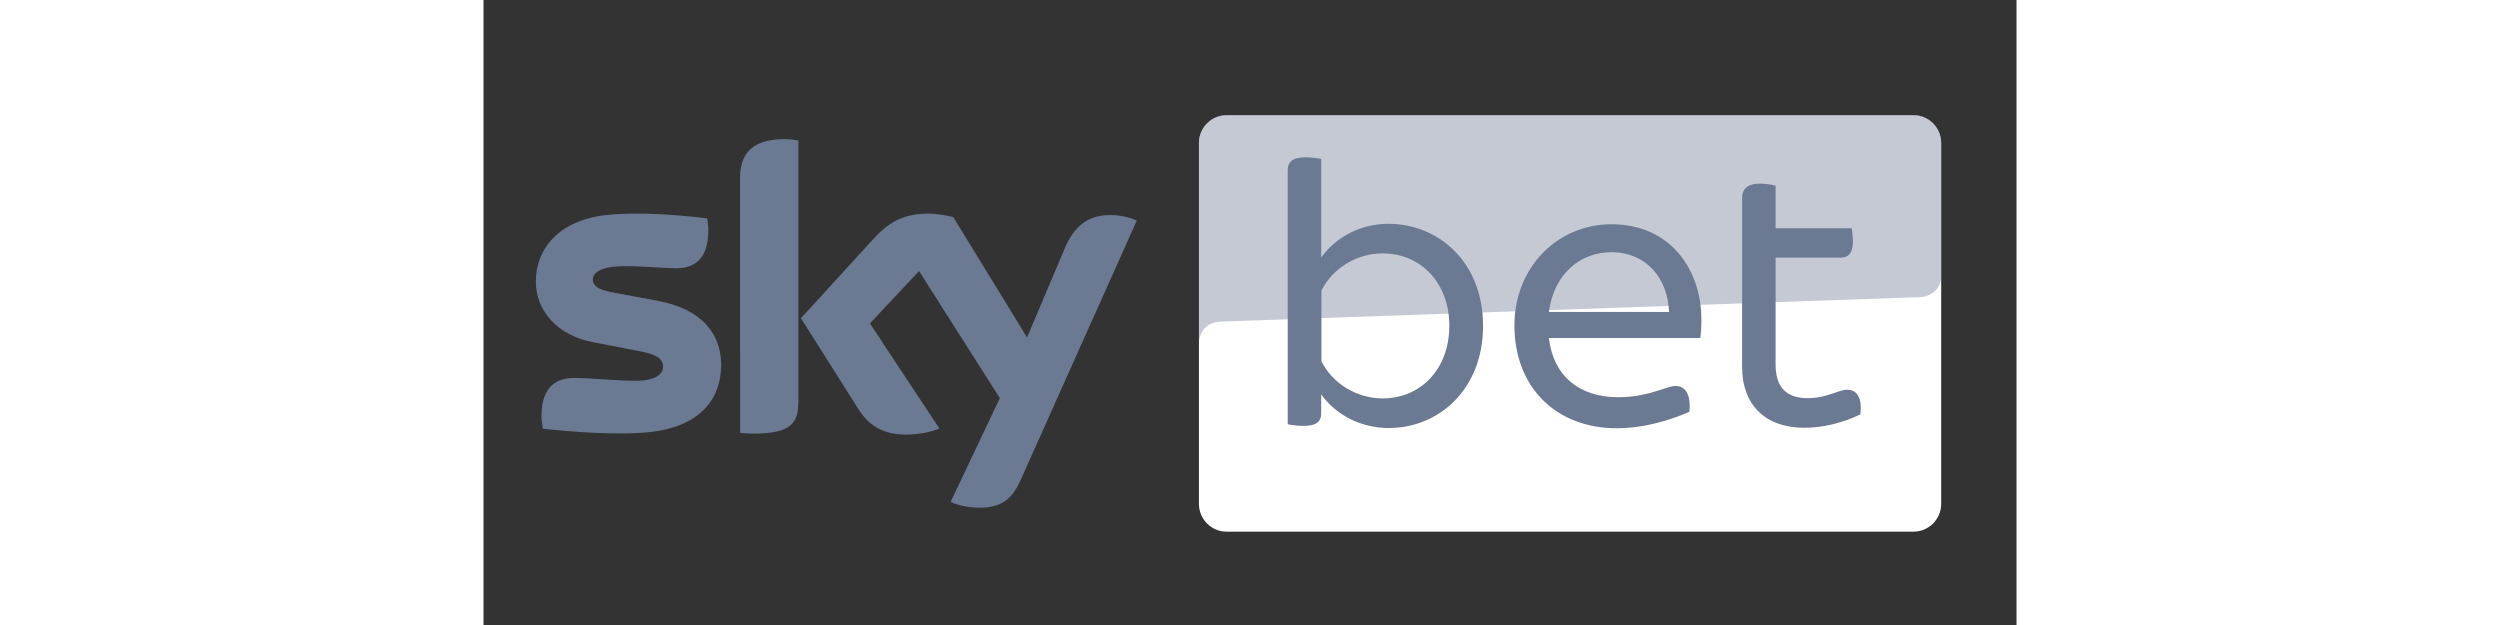 <svg width="260" height="65" viewBox="0 0 260 106" fill="none" xmlns="http://www.w3.org/2000/svg">
<rect x="0" y="0" width="260" height="106" fill="#333333" stroke="none"/>
<path d="M242.538 19.54H126.027C123.445 19.54 121.34 21.652 121.34 24.243V85.464C121.34 88.055 123.445 90.168 126.027 90.168H242.538C245.12 90.168 247.225 88.055 247.225 85.464V24.243C247.225 21.652 245.12 19.54 242.538 19.54Z" fill="white"/>
<path opacity="0.4" d="M124.716 54.575C124.716 54.575 124.875 54.575 125.153 54.535C139.017 54.057 243.729 50.39 243.729 50.39C245.477 50.31 247.225 48.995 247.225 46.803V24.203C247.225 21.613 245.12 19.5 242.538 19.5H126.027C123.445 19.5 121.34 21.613 121.34 24.203V58.202C121.34 57.883 121.459 54.894 124.716 54.575Z" fill="#6C7993"/>
<path d="M79.233 85.106C80.067 85.544 81.775 86.062 83.92 86.102C87.615 86.182 89.601 84.787 91.071 81.479L110.774 37.436C109.979 36.998 108.152 36.52 106.682 36.48C104.14 36.44 100.724 36.958 98.579 42.139L92.183 57.245L79.67 36.838C78.875 36.599 76.889 36.24 75.459 36.24C71.01 36.24 68.547 37.875 66.005 40.665L53.849 53.977L63.621 69.442C65.449 72.272 67.832 73.707 71.685 73.707C74.228 73.707 76.333 73.109 77.326 72.67L65.528 54.854L73.87 45.966L87.575 67.529L79.233 85.106ZM53.373 68.445C53.373 71.714 52.102 73.547 45.785 73.547C44.951 73.547 44.236 73.507 43.521 73.388V30.302C43.521 27.034 44.633 23.606 51.029 23.606C51.823 23.606 52.658 23.685 53.412 23.845V68.445H53.373ZM40.303 61.909C40.303 67.967 36.371 72.391 28.307 73.268C22.507 73.906 14.086 73.149 10.074 72.71C9.954 72.072 9.835 71.235 9.835 70.598C9.835 65.297 12.656 64.101 15.357 64.101C18.137 64.101 22.507 64.579 25.765 64.579C29.379 64.579 30.452 63.344 30.452 62.188C30.452 60.673 29.022 60.035 26.241 59.517L18.614 58.043C12.258 56.847 8.882 52.423 8.882 47.759C8.882 42.1 12.894 37.356 20.759 36.48C26.718 35.842 33.948 36.559 37.92 37.038C38.039 37.715 38.119 38.353 38.119 39.07C38.119 44.332 35.338 45.487 32.676 45.487C30.611 45.487 27.433 45.129 23.778 45.129C20.084 45.129 18.535 46.165 18.535 47.401C18.535 48.716 20.005 49.274 22.308 49.672L29.578 51.028C37.086 52.423 40.303 56.687 40.303 61.909Z" fill="#6C7993"/>
<path opacity="0.25" d="M110.813 37.396L103.583 53.539C103.385 53.977 102.551 55.372 100.564 55.412C100.088 55.412 93.97 55.651 93.97 55.651C92.779 55.691 92.381 56.847 92.381 56.847L98.618 42.1C100.763 36.878 104.179 36.4 106.722 36.44C108.191 36.48 109.979 36.958 110.813 37.396ZM91.905 56.687L79.709 36.799C78.915 36.559 76.929 36.201 75.499 36.201C71.05 36.201 68.587 37.835 66.044 40.625L53.849 53.937L54.842 55.452C55.239 56.01 56.074 56.967 57.742 56.927C58.338 56.927 64.217 56.687 64.694 56.687C66.203 56.648 67.196 57.285 67.752 58.083L65.568 54.814L73.91 45.926L79.511 54.774C80.544 56.09 82.053 56.129 82.371 56.129C82.649 56.129 90.038 55.85 90.355 55.85C90.872 55.771 91.428 56.05 91.905 56.687ZM50.989 23.606C44.593 23.606 43.481 27.034 43.481 30.302V59.836C43.481 58.641 44.395 57.405 45.904 57.325C46.977 57.285 49.956 57.166 50.83 57.166C51.823 57.126 53.293 56.448 53.333 54.655V23.885C52.618 23.685 51.783 23.606 50.989 23.606ZM29.618 51.068L22.348 49.712C20.004 49.314 18.574 48.756 18.574 47.441C18.574 46.205 20.123 45.169 23.818 45.169C27.473 45.169 30.65 45.527 32.716 45.527C35.377 45.527 38.158 44.371 38.158 39.11C38.158 38.393 38.079 37.755 37.96 37.078C33.987 36.599 26.718 35.842 20.799 36.52C12.934 37.396 8.921 42.139 8.921 47.799C8.921 50.709 10.232 53.499 12.775 55.492C14.681 56.767 16.628 57.245 18.614 57.604C20.243 57.883 23.977 58.122 26.757 58.043C27.631 58.003 34.027 57.803 35.457 57.724C38.714 57.604 40.462 60.394 40.303 63.184C40.303 63.144 40.303 63.105 40.303 63.065V63.025C40.343 62.666 40.343 62.307 40.343 61.909C40.303 56.687 37.086 52.423 29.618 51.068Z" fill="#6C7993"/>
<path d="M169.525 55.253C169.525 66.134 161.938 72.591 153.556 72.591C148.591 72.591 144.499 70.239 142.076 66.891V70.08C142.076 71.475 141.321 72.232 139.017 72.232C138.064 72.232 136.952 72.073 136.396 71.953V28.827C136.396 27.512 137.15 26.675 139.454 26.675C140.408 26.675 141.52 26.834 142.076 26.954V43.654C144.499 40.346 148.551 37.955 153.556 37.955C161.938 37.994 169.525 44.411 169.525 55.253ZM163.805 55.253C163.805 47.959 158.959 42.977 152.484 42.977C148.074 42.977 143.983 45.527 142.116 49.274V61.271C143.983 65.018 148.074 67.569 152.484 67.569C158.959 67.569 163.805 62.586 163.805 55.253ZM206.389 57.325H180.688C181.442 63.782 185.852 67.369 192.446 67.369C195.266 67.369 197.491 66.811 199.557 66.134C200.987 65.655 201.622 65.456 202.178 65.456C203.767 65.456 204.8 66.772 204.522 69.841C201.543 71.156 196.974 72.63 192.208 72.63C181.84 72.63 174.848 65.616 174.848 55.213C174.848 45.248 182.237 38.034 191.294 38.034C201.503 38.034 206.548 46.006 206.548 54.057C206.588 54.974 206.508 56.13 206.389 57.325ZM180.688 52.901H201.066C200.867 47.201 197.213 42.777 191.334 42.777C186.209 42.737 181.562 46.285 180.688 52.901ZM233.52 70.279C230.621 71.674 227.284 72.551 223.987 72.551C217.432 72.551 213.46 68.685 213.46 62.228V33.57C213.46 32.135 214.294 31.139 216.519 31.139C217.472 31.139 218.584 31.338 219.14 31.498V38.712H232.051C232.13 39.19 232.249 40.147 232.249 40.984C232.249 43.016 231.415 43.694 230.184 43.694H219.14V61.789C219.14 65.655 220.928 67.529 224.583 67.529C227.88 67.529 229.747 66.094 231.336 66.094C233.004 66.134 233.838 67.529 233.52 70.279Z" fill="#6C7993"/>
</svg>
